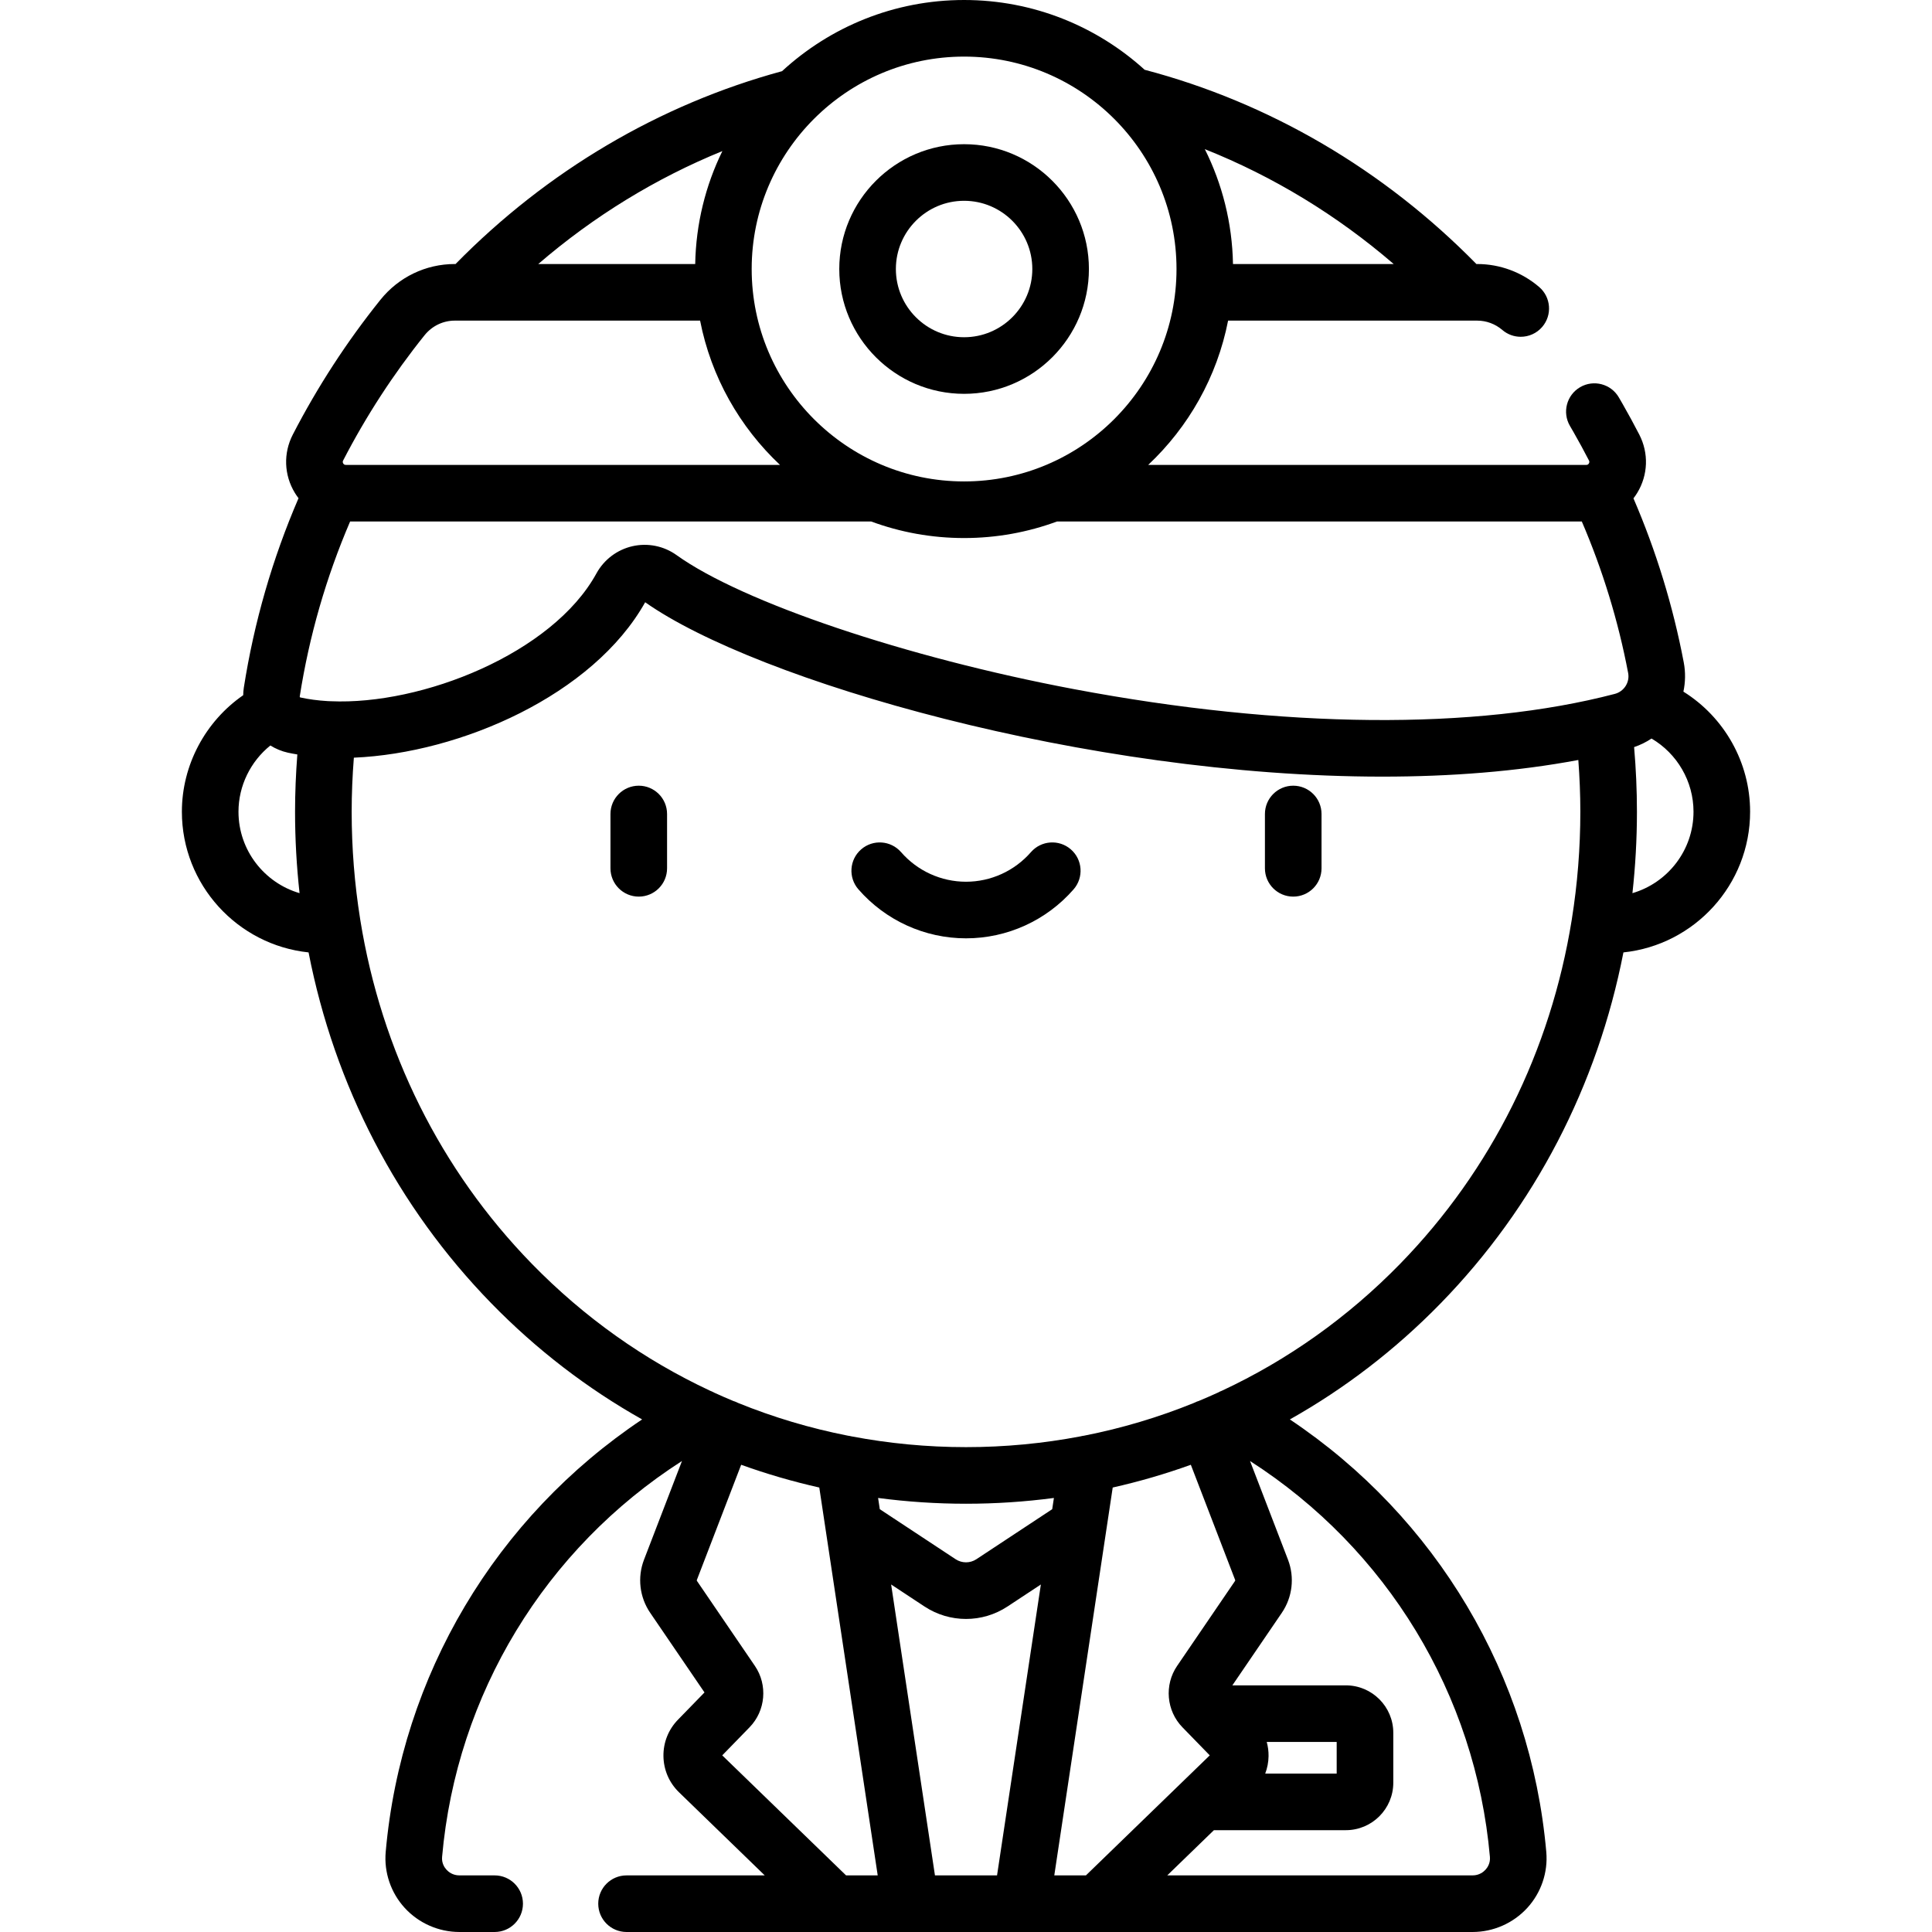 <?xml version="1.0" encoding="iso-8859-1"?>
<!-- Generator: Adobe Illustrator 19.0.0, SVG Export Plug-In . SVG Version: 6.00 Build 0)  -->
<svg version="1.1" id="Capa_1" xmlns="http://www.w3.org/2000/svg" xmlns:xlink="http://www.w3.org/1999/xlink" x="0px" y="0px"
	 viewBox="0 0 512.001 512.001" style="enable-background:new 0 0 512.001 512.001;" xml:space="preserve">
<g>
	<g>
		<g>
			<path d="M342.72,208.218c-4.142,0-7.5,3.357-7.5,7.5v14.395c0,4.143,3.358,7.5,7.5,7.5c4.142,0,7.5-3.357,7.5-7.5v-14.395
				C350.22,211.575,346.863,208.218,342.72,208.218z"/>
			<path d="M446.122,183.291c0.529-2.488,0.592-5.108,0.092-7.74c-2.839-14.948-7.322-29.547-13.33-43.483
				c0.352-0.458,0.687-0.933,0.992-1.435c2.893-4.749,3.097-10.535,0.544-15.48c-1.398-2.707-2.87-5.415-4.376-8.048
				c-0.345-0.604-0.693-1.205-1.044-1.806c-2.093-3.576-6.687-4.776-10.261-2.686c-3.575,2.093-4.777,6.687-2.686,10.262
				c0.327,0.558,0.65,1.118,0.971,1.678c1.399,2.447,2.768,4.964,4.068,7.482c0.058,0.111,0.21,0.407-0.026,0.795
				c-0.109,0.179-0.237,0.27-0.354,0.318c-0.01,0.005-0.021,0.008-0.031,0.012c-0.114,0.04-0.217,0.043-0.28,0.043H304.288
				c10.67-10.035,18.257-23.304,21.17-38.233h66.026c2.425,0,4.787,0.88,6.65,2.476c1.415,1.213,3.15,1.806,4.877,1.806
				c2.114,0,4.215-0.889,5.698-2.619c2.696-3.146,2.332-7.88-0.813-10.575c-4.58-3.926-10.409-6.088-16.412-6.088h-0.221
				c-24.563-25.035-54.862-42.776-87.918-51.479C290.686,7.006,273.895,0,255.496,0c-18.594,0-35.542,7.162-48.247,18.864
				c-32.505,8.831-62.322,26.443-86.523,51.105h-0.211c-7.677,0-14.857,3.457-19.701,9.484
				c-8.867,11.039-16.676,23.052-23.21,35.705c-2.551,4.94-2.348,10.725,0.544,15.472c0.298,0.489,0.624,0.952,0.965,1.399
				c-6.908,16.014-11.784,32.878-14.498,50.216c-0.105,0.669-0.148,1.333-0.164,1.993c-10.017,6.929-16.25,18.497-16.25,30.872
				c0,19.35,14.735,35.321,33.573,37.288c6.869,35.228,23.475,67.398,48.432,92.994c11.992,12.299,25.444,22.602,39.963,30.771
				c-38.739,25.897-63.833,67.824-67.954,114.625c-0.476,5.406,1.361,10.812,5.041,14.83c3.714,4.056,8.998,6.382,14.497,6.382
				h9.335c4.142,0,7.5-3.357,7.5-7.5s-3.358-7.5-7.5-7.5h-9.335c-1.783,0-2.917-0.947-3.434-1.513
				c-0.497-0.543-1.309-1.704-1.161-3.383c3.798-43.129,27.337-81.673,63.572-104.923l-10.059,26.15
				c-1.798,4.677-1.187,9.941,1.636,14.082l14.391,21.106l-7.027,7.22c-2.536,2.606-3.904,6.043-3.851,9.679
				c0.053,3.636,1.52,7.032,4.131,9.563L202.666,497H166.04c-4.142,0-7.5,3.357-7.5,7.5s3.358,7.5,7.5,7.5h75.246
				c0.007,0,0.014,0.001,0.021,0.001c0.004,0,0.009-0.001,0.013-0.001h29.358c0.004,0,0.009,0.001,0.013,0.001
				c0.007,0,0.014-0.001,0.021-0.001h119.535c5.499,0,10.782-2.326,14.497-6.382c3.68-4.019,5.517-9.424,5.041-14.83
				c-4.121-46.801-29.215-88.728-67.954-114.625c14.519-8.17,27.971-18.472,39.963-30.771
				c24.957-25.596,41.563-57.766,48.432-92.994c18.838-1.966,33.573-17.938,33.573-37.288
				C463.799,202.019,456.936,190.041,446.122,183.291z M369.342,69.969h-42.587c-0.201-10.918-2.861-21.241-7.46-30.441
				C337.392,46.736,354.295,57.001,369.342,69.969z M255.496,15c31.04,0,56.292,25.253,56.292,56.293
				c0,31.039-25.253,56.292-56.292,56.292c-31.04,0-56.292-25.253-56.292-56.292C199.203,40.253,224.457,15,255.496,15z
				 M191.437,40.036c-4.443,9.07-7.003,19.216-7.2,29.932h-41.59C157.34,57.309,173.814,47.218,191.437,40.036z M90.932,122.041
				c6.075-11.766,13.335-22.934,21.575-33.192c1.981-2.466,4.9-3.88,8.007-3.88h65.019c2.913,14.929,10.5,28.198,21.17,38.233
				H91.626c-0.059,0-0.156-0.005-0.262-0.038c-0.021-0.01-0.044-0.017-0.065-0.026c-0.114-0.05-0.235-0.138-0.34-0.31
				C90.724,122.442,90.875,122.15,90.932,122.041z M63.2,215.11c0-6.871,3.206-13.328,8.449-17.549
				c1.404,0.87,2.961,1.533,4.654,1.908c0.813,0.18,1.654,0.325,2.495,0.47c-0.39,5.063-0.605,10.141-0.605,15.171
				c0,7.277,0.409,14.48,1.193,21.587C70.046,233.963,63.2,225.323,63.2,215.11z M224.22,497l-32.818-31.809l7.235-7.435
				c4.264-4.38,4.859-11.225,1.416-16.275l-15.353-22.517c-0.05-0.073-0.061-0.167-0.029-0.249l11.745-30.534
				c6.753,2.432,13.664,4.447,20.704,6.03L232.603,497H224.22z M264.228,497h-16.455l-11.613-77.094l8.823,5.821
				c3.347,2.209,7.182,3.313,11.018,3.313c3.835,0,7.671-1.104,11.018-3.312l8.823-5.821L264.228,497z M278.846,399.952
				l-20.09,13.255c-1.674,1.105-3.838,1.104-5.513-0.001l-20.09-13.254l-0.448-2.976c7.659,1.008,15.434,1.531,23.295,1.531
				c7.861,0,15.636-0.522,23.295-1.531L278.846,399.952z M279.397,497l15.484-102.789c7.04-1.583,13.951-3.599,20.703-6.03
				l11.745,30.533c0.032,0.083,0.021,0.177-0.028,0.25l-15.353,22.518c-3.444,5.051-2.848,11.896,1.415,16.274l7.236,7.436
				L287.78,497H279.397z M394.843,492.104c0.148,1.679-0.664,2.84-1.161,3.383c-0.517,0.565-1.651,1.513-3.434,1.513h-80.914
				l12.365-11.984h34.964c6.934,0,12.574-5.641,12.574-12.574v-13.233c0-6.933-5.641-12.573-12.574-12.573H326.59l13.106-19.222
				c2.822-4.141,3.434-9.405,1.635-14.083l-10.059-26.149C367.507,410.431,391.046,448.975,394.843,492.104z M335.7,461.635h18.536
				v8.381h-18.936c0.547-1.452,0.859-2.998,0.882-4.596C336.202,464.123,336.032,462.853,335.7,461.635z M416.551,243.605
				c-0.014,0.072-0.022,0.147-0.034,0.22c-5.578,34.609-21.235,66.247-45.462,91.095c-13.855,14.21-29.837,25.514-47.232,33.636
				c-0.375,0.139-0.738,0.31-1.088,0.508c-1.684,0.771-3.382,1.511-5.091,2.222c-0.154,0.048-0.309,0.093-0.463,0.152
				c-0.268,0.103-0.524,0.223-0.773,0.352c-9.366,3.803-19.096,6.713-29.093,8.678c-0.338,0.042-0.671,0.102-0.996,0.188
				c-9.887,1.879-20.024,2.851-30.32,2.851c-10.309,0-20.459-0.975-30.357-2.858c-0.299-0.078-0.606-0.133-0.917-0.173
				c-10.01-1.965-19.755-4.877-29.133-8.685c-0.249-0.129-0.505-0.249-0.773-0.352c-0.154-0.059-0.31-0.104-0.465-0.153
				c-1.712-0.712-3.411-1.453-5.097-2.225c-0.346-0.195-0.704-0.364-1.074-0.502c-17.397-8.123-33.381-19.427-47.238-33.639
				c-24.227-24.847-39.883-56.486-45.462-91.094c-0.012-0.073-0.02-0.148-0.034-0.221c-1.488-9.309-2.256-18.831-2.256-28.494
				c0-4.747,0.205-9.542,0.581-14.321c28.33-1.208,63.418-16.607,77.202-41.19c29.483,20.784,116.963,46.213,195.415,46.212
				c18.043-0.001,35.606-1.354,51.88-4.41c0.341,4.558,0.534,9.142,0.534,13.71C418.806,224.774,418.038,234.296,416.551,243.605z
				 M427.949,183.888c-36.883,9.659-87.772,9.212-143.294-1.253c-44.591-8.405-87.917-23.016-105.362-35.529
				c-3.373-2.42-7.629-3.277-11.678-2.359c-4.064,0.924-7.547,3.555-9.555,7.217c-11.626,21.204-46.23,34.962-70.426,33.868
				c-0.266-0.025-0.53-0.035-0.792-0.031c-2.569-0.152-5.017-0.472-7.297-0.977c-0.014-0.003-0.042-0.032-0.067-0.069
				c-0.003-0.007-0.007-0.013-0.011-0.02c-0.024-0.045-0.044-0.102-0.033-0.169c2.506-16.007,6.996-31.576,13.35-46.363h138.098
				c7.675,2.833,15.966,4.383,24.614,4.383c8.647,0,16.938-1.55,24.614-4.383h139.088c5.53,12.869,9.659,26.347,12.28,40.147
				C431.947,180.814,430.397,183.247,427.949,183.888z M432.613,236.697c0.784-7.107,1.193-14.309,1.193-21.587
				c0-5.707-0.257-11.441-0.749-17.122c1.663-0.561,3.206-1.329,4.617-2.269c6.782,3.986,11.125,11.331,11.125,19.391
				C448.799,225.323,441.954,233.963,432.613,236.697z"/>
			<path d="M255.496,104.371c18.24,0,33.079-14.839,33.079-33.078c0-18.24-14.839-33.079-33.079-33.079
				s-33.079,14.839-33.079,33.079C222.418,89.532,237.257,104.371,255.496,104.371z M255.496,53.214
				c9.969,0,18.079,8.11,18.079,18.079c0,9.969-8.11,18.078-18.079,18.078s-18.079-8.109-18.079-18.078
				C237.418,61.324,245.527,53.214,255.496,53.214z"/>
			<path d="M283.791,225.098c-3.123-2.721-7.86-2.396-10.581,0.727c-4.345,4.984-10.618,7.844-17.21,7.844
				c-6.592,0-12.865-2.859-17.21-7.844c-2.721-3.122-7.46-3.447-10.581-0.727c-3.123,2.722-3.448,7.459-0.726,10.582
				c7.194,8.254,17.588,12.988,28.518,12.988c10.929,0,21.324-4.734,28.518-12.988C287.239,232.557,286.915,227.819,283.791,225.098
				z"/>
			<path d="M169.28,208.218c-4.142,0-7.5,3.357-7.5,7.5v14.395c0,4.143,3.358,7.5,7.5,7.5c4.142,0,7.5-3.357,7.5-7.5v-14.395
				C176.78,211.575,173.421,208.218,169.28,208.218z"/>
		</g>
	</g>
</g>
<g>
</g>
<g>
</g>
<g>
</g>
<g>
</g>
<g>
</g>
<g>
</g>
<g>
</g>
<g>
</g>
<g>
</g>
<g>
</g>
<g>
</g>
<g>
</g>
<g>
</g>
<g>
</g>
<g>
</g>
</svg>
